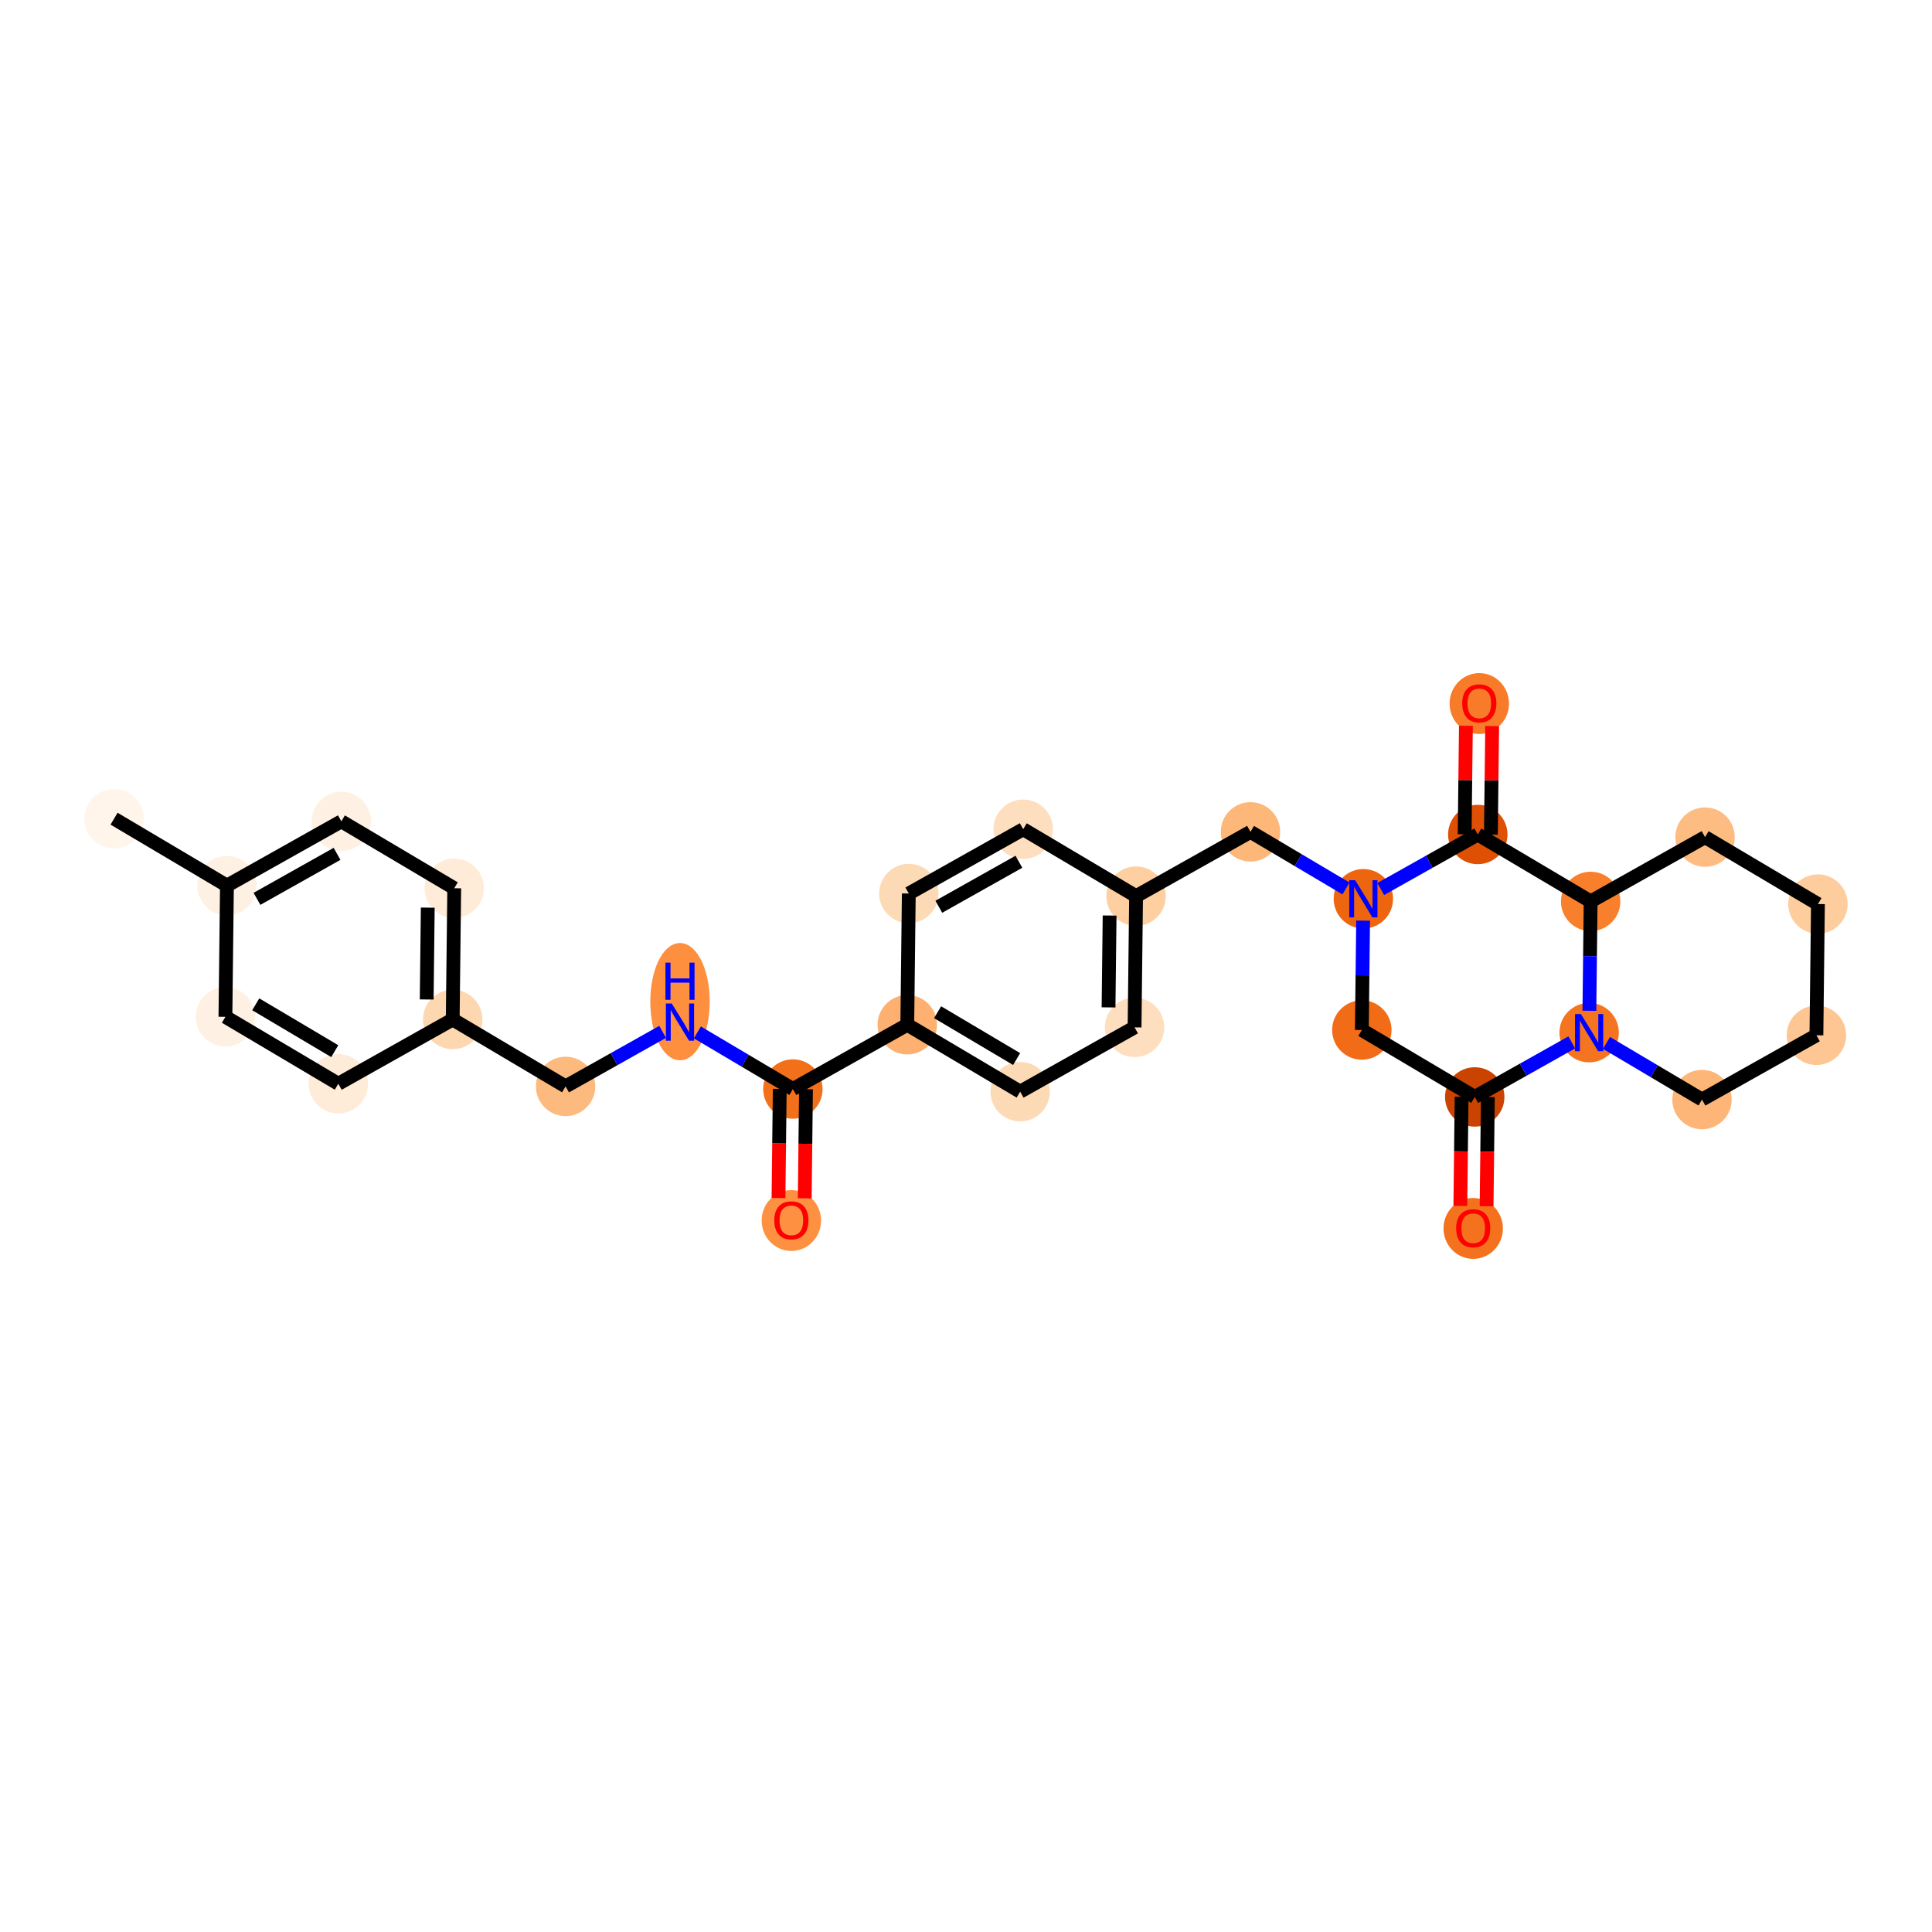 <?xml version='1.0' encoding='iso-8859-1'?>
<svg version='1.1' baseProfile='full'
              xmlns='http://www.w3.org/2000/svg'
                      xmlns:rdkit='http://www.rdkit.org/xml'
                      xmlns:xlink='http://www.w3.org/1999/xlink'
                  xml:space='preserve'
width='280px' height='280px' viewBox='0 0 280 280'>
<!-- END OF HEADER -->
<rect style='opacity:1.0;fill:#FFFFFF;stroke:none' width='280' height='280' x='0' y='0'> </rect>
<ellipse cx='16.531' cy='118.65' rx='3.804' ry='3.804'  style='fill:#FFF5EB;fill-rule:evenodd;stroke:#FFF5EB;stroke-width:1.0px;stroke-linecap:butt;stroke-linejoin:miter;stroke-opacity:1' />
<ellipse cx='32.891' cy='128.35' rx='3.804' ry='3.804'  style='fill:#FEF0E2;fill-rule:evenodd;stroke:#FEF0E2;stroke-width:1.0px;stroke-linecap:butt;stroke-linejoin:miter;stroke-opacity:1' />
<ellipse cx='49.471' cy='119.032' rx='3.804' ry='3.804'  style='fill:#FEF1E3;fill-rule:evenodd;stroke:#FEF1E3;stroke-width:1.0px;stroke-linecap:butt;stroke-linejoin:miter;stroke-opacity:1' />
<ellipse cx='65.831' cy='128.731' rx='3.804' ry='3.804'  style='fill:#FEECD9;fill-rule:evenodd;stroke:#FEECD9;stroke-width:1.0px;stroke-linecap:butt;stroke-linejoin:miter;stroke-opacity:1' />
<ellipse cx='65.61' cy='147.749' rx='3.804' ry='3.804'  style='fill:#FDD7B0;fill-rule:evenodd;stroke:#FDD7B0;stroke-width:1.0px;stroke-linecap:butt;stroke-linejoin:miter;stroke-opacity:1' />
<ellipse cx='81.97' cy='157.449' rx='3.804' ry='3.804'  style='fill:#FDBA7F;fill-rule:evenodd;stroke:#FDBA7F;stroke-width:1.0px;stroke-linecap:butt;stroke-linejoin:miter;stroke-opacity:1' />
<ellipse cx='98.55' cy='145.169' rx='3.804' ry='7.998'  style='fill:#FD8F3F;fill-rule:evenodd;stroke:#FD8F3F;stroke-width:1.0px;stroke-linecap:butt;stroke-linejoin:miter;stroke-opacity:1' />
<ellipse cx='114.91' cy='157.831' rx='3.804' ry='3.804'  style='fill:#F3701B;fill-rule:evenodd;stroke:#F3701B;stroke-width:1.0px;stroke-linecap:butt;stroke-linejoin:miter;stroke-opacity:1' />
<ellipse cx='114.689' cy='176.89' rx='3.804' ry='3.911'  style='fill:#FD9041;fill-rule:evenodd;stroke:#FD9041;stroke-width:1.0px;stroke-linecap:butt;stroke-linejoin:miter;stroke-opacity:1' />
<ellipse cx='131.49' cy='148.513' rx='3.804' ry='3.804'  style='fill:#FDB06F;fill-rule:evenodd;stroke:#FDB06F;stroke-width:1.0px;stroke-linecap:butt;stroke-linejoin:miter;stroke-opacity:1' />
<ellipse cx='147.849' cy='158.212' rx='3.804' ry='3.804'  style='fill:#FDDAB6;fill-rule:evenodd;stroke:#FDDAB6;stroke-width:1.0px;stroke-linecap:butt;stroke-linejoin:miter;stroke-opacity:1' />
<ellipse cx='164.429' cy='148.894' rx='3.804' ry='3.804'  style='fill:#FDDEBE;fill-rule:evenodd;stroke:#FDDEBE;stroke-width:1.0px;stroke-linecap:butt;stroke-linejoin:miter;stroke-opacity:1' />
<ellipse cx='164.65' cy='129.877' rx='3.804' ry='3.804'  style='fill:#FDCFA1;fill-rule:evenodd;stroke:#FDCFA1;stroke-width:1.0px;stroke-linecap:butt;stroke-linejoin:miter;stroke-opacity:1' />
<ellipse cx='181.23' cy='120.559' rx='3.804' ry='3.804'  style='fill:#FDB779;fill-rule:evenodd;stroke:#FDB779;stroke-width:1.0px;stroke-linecap:butt;stroke-linejoin:miter;stroke-opacity:1' />
<ellipse cx='197.589' cy='130.258' rx='3.804' ry='3.809'  style='fill:#EE6510;fill-rule:evenodd;stroke:#EE6510;stroke-width:1.0px;stroke-linecap:butt;stroke-linejoin:miter;stroke-opacity:1' />
<ellipse cx='197.369' cy='149.276' rx='3.804' ry='3.804'  style='fill:#F26C17;fill-rule:evenodd;stroke:#F26C17;stroke-width:1.0px;stroke-linecap:butt;stroke-linejoin:miter;stroke-opacity:1' />
<ellipse cx='213.729' cy='158.976' rx='3.804' ry='3.804'  style='fill:#CB4301;fill-rule:evenodd;stroke:#CB4301;stroke-width:1.0px;stroke-linecap:butt;stroke-linejoin:miter;stroke-opacity:1' />
<ellipse cx='213.508' cy='178.036' rx='3.804' ry='3.911'  style='fill:#F4721D;fill-rule:evenodd;stroke:#F4721D;stroke-width:1.0px;stroke-linecap:butt;stroke-linejoin:miter;stroke-opacity:1' />
<ellipse cx='230.309' cy='149.658' rx='3.804' ry='3.809'  style='fill:#F47420;fill-rule:evenodd;stroke:#F47420;stroke-width:1.0px;stroke-linecap:butt;stroke-linejoin:miter;stroke-opacity:1' />
<ellipse cx='246.668' cy='159.358' rx='3.804' ry='3.804'  style='fill:#FDB678;fill-rule:evenodd;stroke:#FDB678;stroke-width:1.0px;stroke-linecap:butt;stroke-linejoin:miter;stroke-opacity:1' />
<ellipse cx='263.249' cy='150.04' rx='3.804' ry='3.804'  style='fill:#FDC692;fill-rule:evenodd;stroke:#FDC692;stroke-width:1.0px;stroke-linecap:butt;stroke-linejoin:miter;stroke-opacity:1' />
<ellipse cx='263.469' cy='131.022' rx='3.804' ry='3.804'  style='fill:#FDCD9E;fill-rule:evenodd;stroke:#FDCD9E;stroke-width:1.0px;stroke-linecap:butt;stroke-linejoin:miter;stroke-opacity:1' />
<ellipse cx='247.109' cy='121.322' rx='3.804' ry='3.804'  style='fill:#FDBC82;fill-rule:evenodd;stroke:#FDBC82;stroke-width:1.0px;stroke-linecap:butt;stroke-linejoin:miter;stroke-opacity:1' />
<ellipse cx='230.529' cy='130.64' rx='3.804' ry='3.804'  style='fill:#F8802D;fill-rule:evenodd;stroke:#F8802D;stroke-width:1.0px;stroke-linecap:butt;stroke-linejoin:miter;stroke-opacity:1' />
<ellipse cx='214.17' cy='120.94' rx='3.804' ry='3.804'  style='fill:#DF5005;fill-rule:evenodd;stroke:#DF5005;stroke-width:1.0px;stroke-linecap:butt;stroke-linejoin:miter;stroke-opacity:1' />
<ellipse cx='214.39' cy='101.964' rx='3.804' ry='3.911'  style='fill:#F77B28;fill-rule:evenodd;stroke:#F77B28;stroke-width:1.0px;stroke-linecap:butt;stroke-linejoin:miter;stroke-opacity:1' />
<ellipse cx='148.29' cy='120.177' rx='3.804' ry='3.804'  style='fill:#FDDEBE;fill-rule:evenodd;stroke:#FDDEBE;stroke-width:1.0px;stroke-linecap:butt;stroke-linejoin:miter;stroke-opacity:1' />
<ellipse cx='131.71' cy='129.495' rx='3.804' ry='3.804'  style='fill:#FDDAB6;fill-rule:evenodd;stroke:#FDDAB6;stroke-width:1.0px;stroke-linecap:butt;stroke-linejoin:miter;stroke-opacity:1' />
<ellipse cx='49.03' cy='157.067' rx='3.804' ry='3.804'  style='fill:#FEECD9;fill-rule:evenodd;stroke:#FEECD9;stroke-width:1.0px;stroke-linecap:butt;stroke-linejoin:miter;stroke-opacity:1' />
<ellipse cx='32.67' cy='147.367' rx='3.804' ry='3.804'  style='fill:#FEF1E3;fill-rule:evenodd;stroke:#FEF1E3;stroke-width:1.0px;stroke-linecap:butt;stroke-linejoin:miter;stroke-opacity:1' />
<path class='bond-0 atom-0 atom-1' d='M 16.531,118.65 L 32.891,128.35' style='fill:none;fill-rule:evenodd;stroke:#000000;stroke-width:2.0px;stroke-linecap:butt;stroke-linejoin:miter;stroke-opacity:1' />
<path class='bond-1 atom-1 atom-2' d='M 32.891,128.35 L 49.471,119.032' style='fill:none;fill-rule:evenodd;stroke:#000000;stroke-width:2.0px;stroke-linecap:butt;stroke-linejoin:miter;stroke-opacity:1' />
<path class='bond-1 atom-1 atom-2' d='M 37.241,130.268 L 48.847,123.745' style='fill:none;fill-rule:evenodd;stroke:#000000;stroke-width:2.0px;stroke-linecap:butt;stroke-linejoin:miter;stroke-opacity:1' />
<path class='bond-29 atom-29 atom-1' d='M 32.67,147.367 L 32.891,128.35' style='fill:none;fill-rule:evenodd;stroke:#000000;stroke-width:2.0px;stroke-linecap:butt;stroke-linejoin:miter;stroke-opacity:1' />
<path class='bond-2 atom-2 atom-3' d='M 49.471,119.032 L 65.831,128.731' style='fill:none;fill-rule:evenodd;stroke:#000000;stroke-width:2.0px;stroke-linecap:butt;stroke-linejoin:miter;stroke-opacity:1' />
<path class='bond-3 atom-3 atom-4' d='M 65.831,128.731 L 65.61,147.749' style='fill:none;fill-rule:evenodd;stroke:#000000;stroke-width:2.0px;stroke-linecap:butt;stroke-linejoin:miter;stroke-opacity:1' />
<path class='bond-3 atom-3 atom-4' d='M 61.994,131.54 L 61.84,144.852' style='fill:none;fill-rule:evenodd;stroke:#000000;stroke-width:2.0px;stroke-linecap:butt;stroke-linejoin:miter;stroke-opacity:1' />
<path class='bond-4 atom-4 atom-5' d='M 65.61,147.749 L 81.97,157.449' style='fill:none;fill-rule:evenodd;stroke:#000000;stroke-width:2.0px;stroke-linecap:butt;stroke-linejoin:miter;stroke-opacity:1' />
<path class='bond-27 atom-4 atom-28' d='M 65.61,147.749 L 49.03,157.067' style='fill:none;fill-rule:evenodd;stroke:#000000;stroke-width:2.0px;stroke-linecap:butt;stroke-linejoin:miter;stroke-opacity:1' />
<path class='bond-5 atom-5 atom-6' d='M 81.97,157.449 L 89.001,153.498' style='fill:none;fill-rule:evenodd;stroke:#000000;stroke-width:2.0px;stroke-linecap:butt;stroke-linejoin:miter;stroke-opacity:1' />
<path class='bond-5 atom-5 atom-6' d='M 89.001,153.498 L 96.032,149.546' style='fill:none;fill-rule:evenodd;stroke:#0000FF;stroke-width:2.0px;stroke-linecap:butt;stroke-linejoin:miter;stroke-opacity:1' />
<path class='bond-6 atom-6 atom-7' d='M 101.068,149.624 L 107.989,153.727' style='fill:none;fill-rule:evenodd;stroke:#0000FF;stroke-width:2.0px;stroke-linecap:butt;stroke-linejoin:miter;stroke-opacity:1' />
<path class='bond-6 atom-6 atom-7' d='M 107.989,153.727 L 114.91,157.831' style='fill:none;fill-rule:evenodd;stroke:#000000;stroke-width:2.0px;stroke-linecap:butt;stroke-linejoin:miter;stroke-opacity:1' />
<path class='bond-7 atom-7 atom-8' d='M 113.008,157.809 L 112.916,165.718' style='fill:none;fill-rule:evenodd;stroke:#000000;stroke-width:2.0px;stroke-linecap:butt;stroke-linejoin:miter;stroke-opacity:1' />
<path class='bond-7 atom-7 atom-8' d='M 112.916,165.718 L 112.824,173.627' style='fill:none;fill-rule:evenodd;stroke:#FF0000;stroke-width:2.0px;stroke-linecap:butt;stroke-linejoin:miter;stroke-opacity:1' />
<path class='bond-7 atom-7 atom-8' d='M 116.811,157.853 L 116.72,165.762' style='fill:none;fill-rule:evenodd;stroke:#000000;stroke-width:2.0px;stroke-linecap:butt;stroke-linejoin:miter;stroke-opacity:1' />
<path class='bond-7 atom-7 atom-8' d='M 116.72,165.762 L 116.628,173.672' style='fill:none;fill-rule:evenodd;stroke:#FF0000;stroke-width:2.0px;stroke-linecap:butt;stroke-linejoin:miter;stroke-opacity:1' />
<path class='bond-8 atom-7 atom-9' d='M 114.91,157.831 L 131.49,148.513' style='fill:none;fill-rule:evenodd;stroke:#000000;stroke-width:2.0px;stroke-linecap:butt;stroke-linejoin:miter;stroke-opacity:1' />
<path class='bond-9 atom-9 atom-10' d='M 131.49,148.513 L 147.849,158.212' style='fill:none;fill-rule:evenodd;stroke:#000000;stroke-width:2.0px;stroke-linecap:butt;stroke-linejoin:miter;stroke-opacity:1' />
<path class='bond-9 atom-9 atom-10' d='M 135.883,146.696 L 147.335,153.486' style='fill:none;fill-rule:evenodd;stroke:#000000;stroke-width:2.0px;stroke-linecap:butt;stroke-linejoin:miter;stroke-opacity:1' />
<path class='bond-30 atom-27 atom-9' d='M 131.71,129.495 L 131.49,148.513' style='fill:none;fill-rule:evenodd;stroke:#000000;stroke-width:2.0px;stroke-linecap:butt;stroke-linejoin:miter;stroke-opacity:1' />
<path class='bond-10 atom-10 atom-11' d='M 147.849,158.212 L 164.429,148.894' style='fill:none;fill-rule:evenodd;stroke:#000000;stroke-width:2.0px;stroke-linecap:butt;stroke-linejoin:miter;stroke-opacity:1' />
<path class='bond-11 atom-11 atom-12' d='M 164.429,148.894 L 164.65,129.877' style='fill:none;fill-rule:evenodd;stroke:#000000;stroke-width:2.0px;stroke-linecap:butt;stroke-linejoin:miter;stroke-opacity:1' />
<path class='bond-11 atom-11 atom-12' d='M 160.659,145.998 L 160.813,132.685' style='fill:none;fill-rule:evenodd;stroke:#000000;stroke-width:2.0px;stroke-linecap:butt;stroke-linejoin:miter;stroke-opacity:1' />
<path class='bond-12 atom-12 atom-13' d='M 164.65,129.877 L 181.23,120.559' style='fill:none;fill-rule:evenodd;stroke:#000000;stroke-width:2.0px;stroke-linecap:butt;stroke-linejoin:miter;stroke-opacity:1' />
<path class='bond-25 atom-12 atom-26' d='M 164.65,129.877 L 148.29,120.177' style='fill:none;fill-rule:evenodd;stroke:#000000;stroke-width:2.0px;stroke-linecap:butt;stroke-linejoin:miter;stroke-opacity:1' />
<path class='bond-13 atom-13 atom-14' d='M 181.23,120.559 L 188.151,124.662' style='fill:none;fill-rule:evenodd;stroke:#000000;stroke-width:2.0px;stroke-linecap:butt;stroke-linejoin:miter;stroke-opacity:1' />
<path class='bond-13 atom-13 atom-14' d='M 188.151,124.662 L 195.071,128.765' style='fill:none;fill-rule:evenodd;stroke:#0000FF;stroke-width:2.0px;stroke-linecap:butt;stroke-linejoin:miter;stroke-opacity:1' />
<path class='bond-14 atom-14 atom-15' d='M 197.553,133.427 L 197.461,141.352' style='fill:none;fill-rule:evenodd;stroke:#0000FF;stroke-width:2.0px;stroke-linecap:butt;stroke-linejoin:miter;stroke-opacity:1' />
<path class='bond-14 atom-14 atom-15' d='M 197.461,141.352 L 197.369,149.276' style='fill:none;fill-rule:evenodd;stroke:#000000;stroke-width:2.0px;stroke-linecap:butt;stroke-linejoin:miter;stroke-opacity:1' />
<path class='bond-31 atom-24 atom-14' d='M 214.17,120.94 L 207.139,124.892' style='fill:none;fill-rule:evenodd;stroke:#000000;stroke-width:2.0px;stroke-linecap:butt;stroke-linejoin:miter;stroke-opacity:1' />
<path class='bond-31 atom-24 atom-14' d='M 207.139,124.892 L 200.108,128.843' style='fill:none;fill-rule:evenodd;stroke:#0000FF;stroke-width:2.0px;stroke-linecap:butt;stroke-linejoin:miter;stroke-opacity:1' />
<path class='bond-15 atom-15 atom-16' d='M 197.369,149.276 L 213.729,158.976' style='fill:none;fill-rule:evenodd;stroke:#000000;stroke-width:2.0px;stroke-linecap:butt;stroke-linejoin:miter;stroke-opacity:1' />
<path class='bond-16 atom-16 atom-17' d='M 211.827,158.954 L 211.735,166.863' style='fill:none;fill-rule:evenodd;stroke:#000000;stroke-width:2.0px;stroke-linecap:butt;stroke-linejoin:miter;stroke-opacity:1' />
<path class='bond-16 atom-16 atom-17' d='M 211.735,166.863 L 211.644,174.773' style='fill:none;fill-rule:evenodd;stroke:#FF0000;stroke-width:2.0px;stroke-linecap:butt;stroke-linejoin:miter;stroke-opacity:1' />
<path class='bond-16 atom-16 atom-17' d='M 215.63,158.998 L 215.539,166.907' style='fill:none;fill-rule:evenodd;stroke:#000000;stroke-width:2.0px;stroke-linecap:butt;stroke-linejoin:miter;stroke-opacity:1' />
<path class='bond-16 atom-16 atom-17' d='M 215.539,166.907 L 215.447,174.817' style='fill:none;fill-rule:evenodd;stroke:#FF0000;stroke-width:2.0px;stroke-linecap:butt;stroke-linejoin:miter;stroke-opacity:1' />
<path class='bond-17 atom-16 atom-18' d='M 213.729,158.976 L 220.76,155.025' style='fill:none;fill-rule:evenodd;stroke:#000000;stroke-width:2.0px;stroke-linecap:butt;stroke-linejoin:miter;stroke-opacity:1' />
<path class='bond-17 atom-16 atom-18' d='M 220.76,155.025 L 227.791,151.073' style='fill:none;fill-rule:evenodd;stroke:#0000FF;stroke-width:2.0px;stroke-linecap:butt;stroke-linejoin:miter;stroke-opacity:1' />
<path class='bond-18 atom-18 atom-19' d='M 232.827,151.151 L 239.748,155.254' style='fill:none;fill-rule:evenodd;stroke:#0000FF;stroke-width:2.0px;stroke-linecap:butt;stroke-linejoin:miter;stroke-opacity:1' />
<path class='bond-18 atom-18 atom-19' d='M 239.748,155.254 L 246.668,159.358' style='fill:none;fill-rule:evenodd;stroke:#000000;stroke-width:2.0px;stroke-linecap:butt;stroke-linejoin:miter;stroke-opacity:1' />
<path class='bond-32 atom-23 atom-18' d='M 230.529,130.64 L 230.437,138.565' style='fill:none;fill-rule:evenodd;stroke:#000000;stroke-width:2.0px;stroke-linecap:butt;stroke-linejoin:miter;stroke-opacity:1' />
<path class='bond-32 atom-23 atom-18' d='M 230.437,138.565 L 230.346,146.489' style='fill:none;fill-rule:evenodd;stroke:#0000FF;stroke-width:2.0px;stroke-linecap:butt;stroke-linejoin:miter;stroke-opacity:1' />
<path class='bond-19 atom-19 atom-20' d='M 246.668,159.358 L 263.249,150.04' style='fill:none;fill-rule:evenodd;stroke:#000000;stroke-width:2.0px;stroke-linecap:butt;stroke-linejoin:miter;stroke-opacity:1' />
<path class='bond-20 atom-20 atom-21' d='M 263.249,150.04 L 263.469,131.022' style='fill:none;fill-rule:evenodd;stroke:#000000;stroke-width:2.0px;stroke-linecap:butt;stroke-linejoin:miter;stroke-opacity:1' />
<path class='bond-21 atom-21 atom-22' d='M 263.469,131.022 L 247.109,121.322' style='fill:none;fill-rule:evenodd;stroke:#000000;stroke-width:2.0px;stroke-linecap:butt;stroke-linejoin:miter;stroke-opacity:1' />
<path class='bond-22 atom-22 atom-23' d='M 247.109,121.322 L 230.529,130.64' style='fill:none;fill-rule:evenodd;stroke:#000000;stroke-width:2.0px;stroke-linecap:butt;stroke-linejoin:miter;stroke-opacity:1' />
<path class='bond-23 atom-23 atom-24' d='M 230.529,130.64 L 214.17,120.94' style='fill:none;fill-rule:evenodd;stroke:#000000;stroke-width:2.0px;stroke-linecap:butt;stroke-linejoin:miter;stroke-opacity:1' />
<path class='bond-24 atom-24 atom-25' d='M 216.071,120.962 L 216.162,113.095' style='fill:none;fill-rule:evenodd;stroke:#000000;stroke-width:2.0px;stroke-linecap:butt;stroke-linejoin:miter;stroke-opacity:1' />
<path class='bond-24 atom-24 atom-25' d='M 216.162,113.095 L 216.254,105.227' style='fill:none;fill-rule:evenodd;stroke:#FF0000;stroke-width:2.0px;stroke-linecap:butt;stroke-linejoin:miter;stroke-opacity:1' />
<path class='bond-24 atom-24 atom-25' d='M 212.268,120.918 L 212.359,113.051' style='fill:none;fill-rule:evenodd;stroke:#000000;stroke-width:2.0px;stroke-linecap:butt;stroke-linejoin:miter;stroke-opacity:1' />
<path class='bond-24 atom-24 atom-25' d='M 212.359,113.051 L 212.45,105.183' style='fill:none;fill-rule:evenodd;stroke:#FF0000;stroke-width:2.0px;stroke-linecap:butt;stroke-linejoin:miter;stroke-opacity:1' />
<path class='bond-26 atom-26 atom-27' d='M 148.29,120.177 L 131.71,129.495' style='fill:none;fill-rule:evenodd;stroke:#000000;stroke-width:2.0px;stroke-linecap:butt;stroke-linejoin:miter;stroke-opacity:1' />
<path class='bond-26 atom-26 atom-27' d='M 147.667,124.891 L 136.061,131.413' style='fill:none;fill-rule:evenodd;stroke:#000000;stroke-width:2.0px;stroke-linecap:butt;stroke-linejoin:miter;stroke-opacity:1' />
<path class='bond-28 atom-28 atom-29' d='M 49.03,157.067 L 32.67,147.367' style='fill:none;fill-rule:evenodd;stroke:#000000;stroke-width:2.0px;stroke-linecap:butt;stroke-linejoin:miter;stroke-opacity:1' />
<path class='bond-28 atom-28 atom-29' d='M 48.516,152.34 L 37.064,145.551' style='fill:none;fill-rule:evenodd;stroke:#000000;stroke-width:2.0px;stroke-linecap:butt;stroke-linejoin:miter;stroke-opacity:1' />
<path  class='atom-6' d='M 97.359 145.438
L 99.124 148.291
Q 99.299 148.572, 99.581 149.082
Q 99.862 149.592, 99.877 149.622
L 99.877 145.438
L 100.592 145.438
L 100.592 150.824
L 99.855 150.824
L 97.96 147.705
Q 97.74 147.34, 97.504 146.921
Q 97.276 146.503, 97.207 146.374
L 97.207 150.824
L 96.507 150.824
L 96.507 145.438
L 97.359 145.438
' fill='#0000FF'/>
<path  class='atom-6' d='M 96.442 139.513
L 97.173 139.513
L 97.173 141.803
L 99.927 141.803
L 99.927 139.513
L 100.657 139.513
L 100.657 144.899
L 99.927 144.899
L 99.927 142.412
L 97.173 142.412
L 97.173 144.899
L 96.442 144.899
L 96.442 139.513
' fill='#0000FF'/>
<path  class='atom-8' d='M 112.217 176.864
Q 112.217 175.57, 112.856 174.848
Q 113.495 174.125, 114.689 174.125
Q 115.884 174.125, 116.523 174.848
Q 117.162 175.57, 117.162 176.864
Q 117.162 178.172, 116.515 178.918
Q 115.868 179.656, 114.689 179.656
Q 113.502 179.656, 112.856 178.918
Q 112.217 178.18, 112.217 176.864
M 114.689 179.047
Q 115.511 179.047, 115.952 178.499
Q 116.401 177.944, 116.401 176.864
Q 116.401 175.806, 115.952 175.274
Q 115.511 174.734, 114.689 174.734
Q 113.867 174.734, 113.419 175.266
Q 112.977 175.799, 112.977 176.864
Q 112.977 177.952, 113.419 178.499
Q 113.867 179.047, 114.689 179.047
' fill='#FF0000'/>
<path  class='atom-14' d='M 196.399 127.565
L 198.164 130.418
Q 198.339 130.7, 198.62 131.209
Q 198.902 131.719, 198.917 131.749
L 198.917 127.565
L 199.632 127.565
L 199.632 132.952
L 198.894 132.952
L 197 129.832
Q 196.779 129.467, 196.543 129.049
Q 196.315 128.63, 196.247 128.501
L 196.247 132.952
L 195.547 132.952
L 195.547 127.565
L 196.399 127.565
' fill='#0000FF'/>
<path  class='atom-17' d='M 211.036 178.009
Q 211.036 176.716, 211.675 175.993
Q 212.314 175.27, 213.508 175.27
Q 214.703 175.27, 215.342 175.993
Q 215.981 176.716, 215.981 178.009
Q 215.981 179.317, 215.334 180.063
Q 214.688 180.801, 213.508 180.801
Q 212.322 180.801, 211.675 180.063
Q 211.036 179.325, 211.036 178.009
M 213.508 180.192
Q 214.33 180.192, 214.771 179.645
Q 215.22 179.089, 215.22 178.009
Q 215.22 176.951, 214.771 176.419
Q 214.33 175.879, 213.508 175.879
Q 212.687 175.879, 212.238 176.411
Q 211.797 176.944, 211.797 178.009
Q 211.797 179.097, 212.238 179.645
Q 212.687 180.192, 213.508 180.192
' fill='#FF0000'/>
<path  class='atom-18' d='M 229.118 146.965
L 230.883 149.818
Q 231.058 150.099, 231.34 150.609
Q 231.621 151.119, 231.636 151.149
L 231.636 146.965
L 232.351 146.965
L 232.351 152.351
L 231.613 152.351
L 229.719 149.232
Q 229.499 148.867, 229.263 148.448
Q 229.035 148.03, 228.966 147.901
L 228.966 152.351
L 228.266 152.351
L 228.266 146.965
L 229.118 146.965
' fill='#0000FF'/>
<path  class='atom-25' d='M 211.917 101.938
Q 211.917 100.645, 212.556 99.922
Q 213.196 99.199, 214.39 99.199
Q 215.584 99.199, 216.223 99.922
Q 216.862 100.645, 216.862 101.938
Q 216.862 103.246, 216.216 103.992
Q 215.569 104.73, 214.39 104.73
Q 213.203 104.73, 212.556 103.992
Q 211.917 103.254, 211.917 101.938
M 214.39 104.121
Q 215.212 104.121, 215.653 103.573
Q 216.102 103.018, 216.102 101.938
Q 216.102 100.88, 215.653 100.348
Q 215.212 99.808, 214.39 99.808
Q 213.568 99.808, 213.119 100.34
Q 212.678 100.873, 212.678 101.938
Q 212.678 103.026, 213.119 103.573
Q 213.568 104.121, 214.39 104.121
' fill='#FF0000'/>
</svg>
